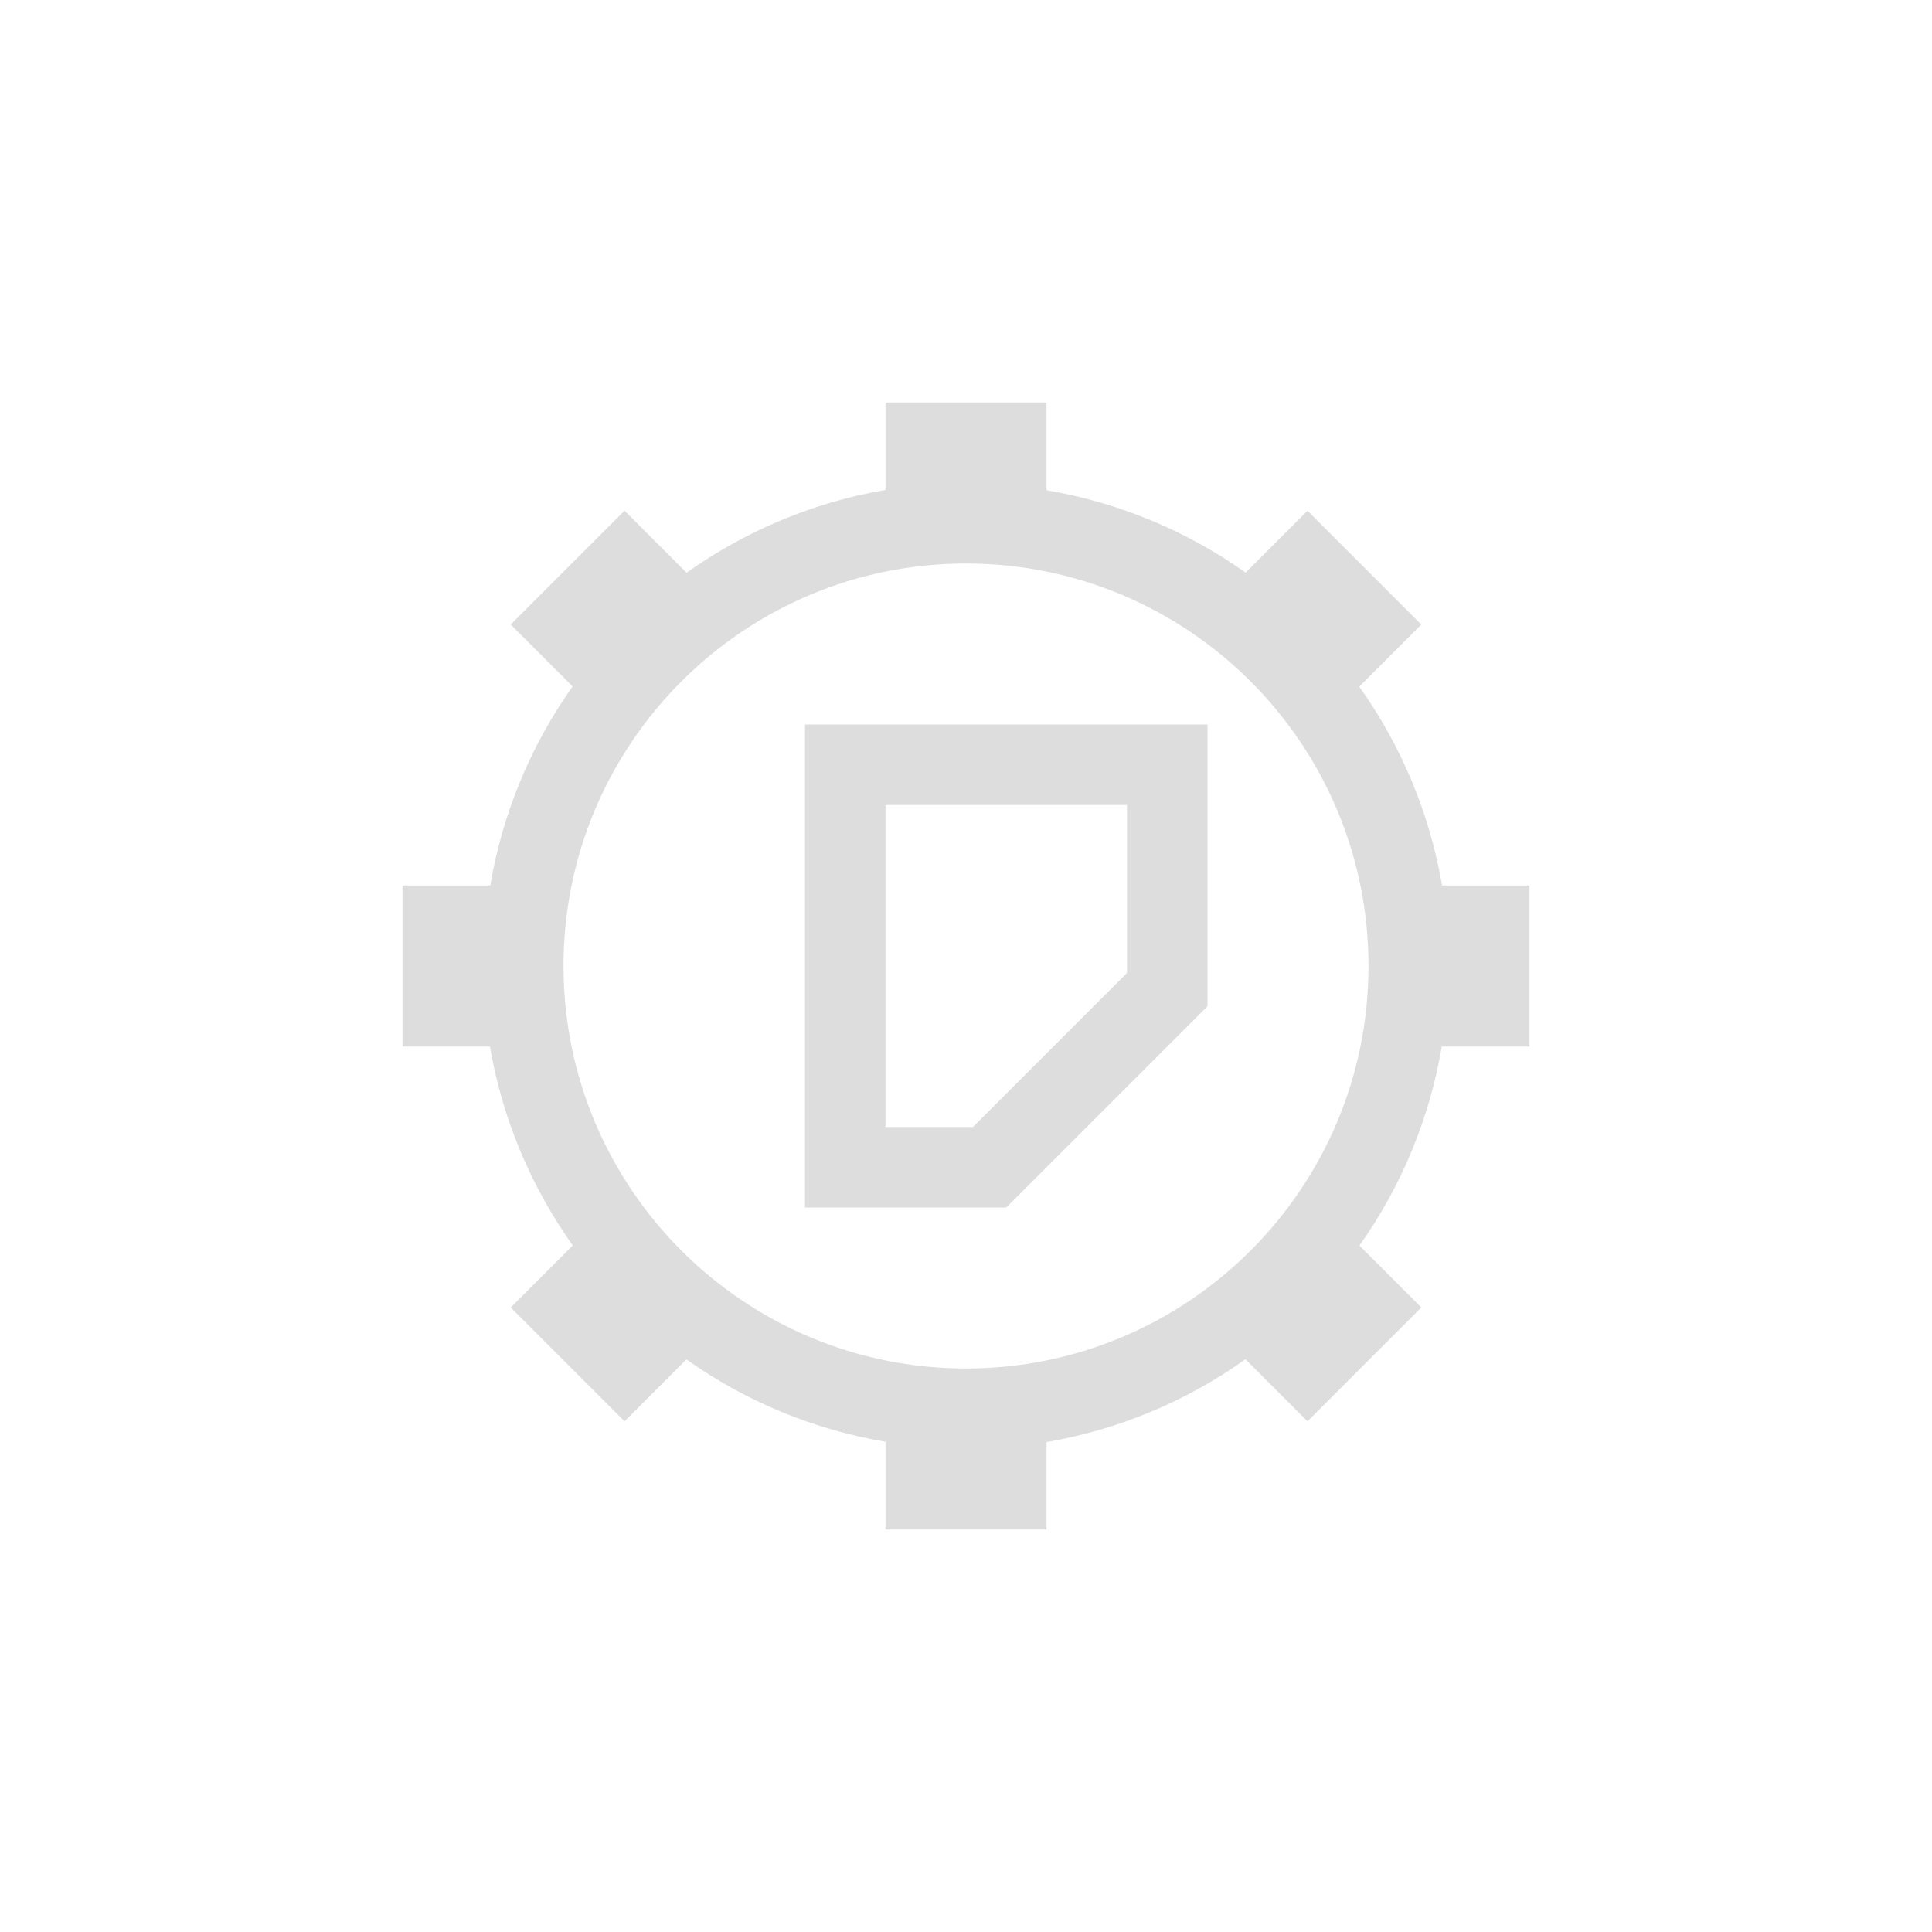 <?xml version="1.0" encoding="UTF-8"?>
<svg width="24px" height="24px" viewBox="0 0 24 24" version="1.1" xmlns="http://www.w3.org/2000/svg" xmlns:xlink="http://www.w3.org/1999/xlink">
    <!-- Generator: Sketch 51.3 (57544) - http://www.bohemiancoding.com/sketch -->
    <title>run-build-file</title>
    <desc>Created with Sketch.</desc>
    <defs></defs>
    <g id="run-build-file" stroke="none" stroke-width="1" fill="none" fill-rule="evenodd">
        <path d="M11,5 L13,5 L13,6.09 C13.891,6.241 14.736,6.59 15.473,7.113 L16.242,6.344 L17.656,7.758 L16.885,8.529 C17.41,9.265 17.761,10.109 17.914,11 L19,11 L19,13 L17.91,13 C17.76,13.891 17.41,14.736 16.887,15.473 L17.656,16.242 L16.242,17.656 L15.471,16.885 C14.735,17.41 13.891,17.761 13,17.914 L13,19 L11,19 L11,17.91 C10.109,17.76 9.264,17.41 8.527,16.887 L7.758,17.656 L6.344,16.242 L7.115,15.471 C6.591,14.735 6.239,13.891 6.086,13 L5,13 L5,11 L6.09,11 C6.241,10.109 6.59,9.264 7.113,8.527 L6.344,7.758 L7.758,6.344 L8.529,7.115 C9.265,6.591 10.109,6.239 11,6.086 L11,5 Z M12,17 C14.761,17 17,14.761 17,12 C17,9.239 14.761,7 12,7 C9.239,7 7,9.239 7,12 C7,14.761 9.239,17 12,17 Z" id="Combined-Shape" fill="#DDDDDD"></path>
        <path d="M11,10 L11,14 L12.086,14 L14,12.086 L14,10 L11,10 Z M10,9 L15,9 L15,12.5 L12.5,15 L10,15 L10,9 Z" id="Path" fill="#DDDDDD"></path>
    </g>
</svg>